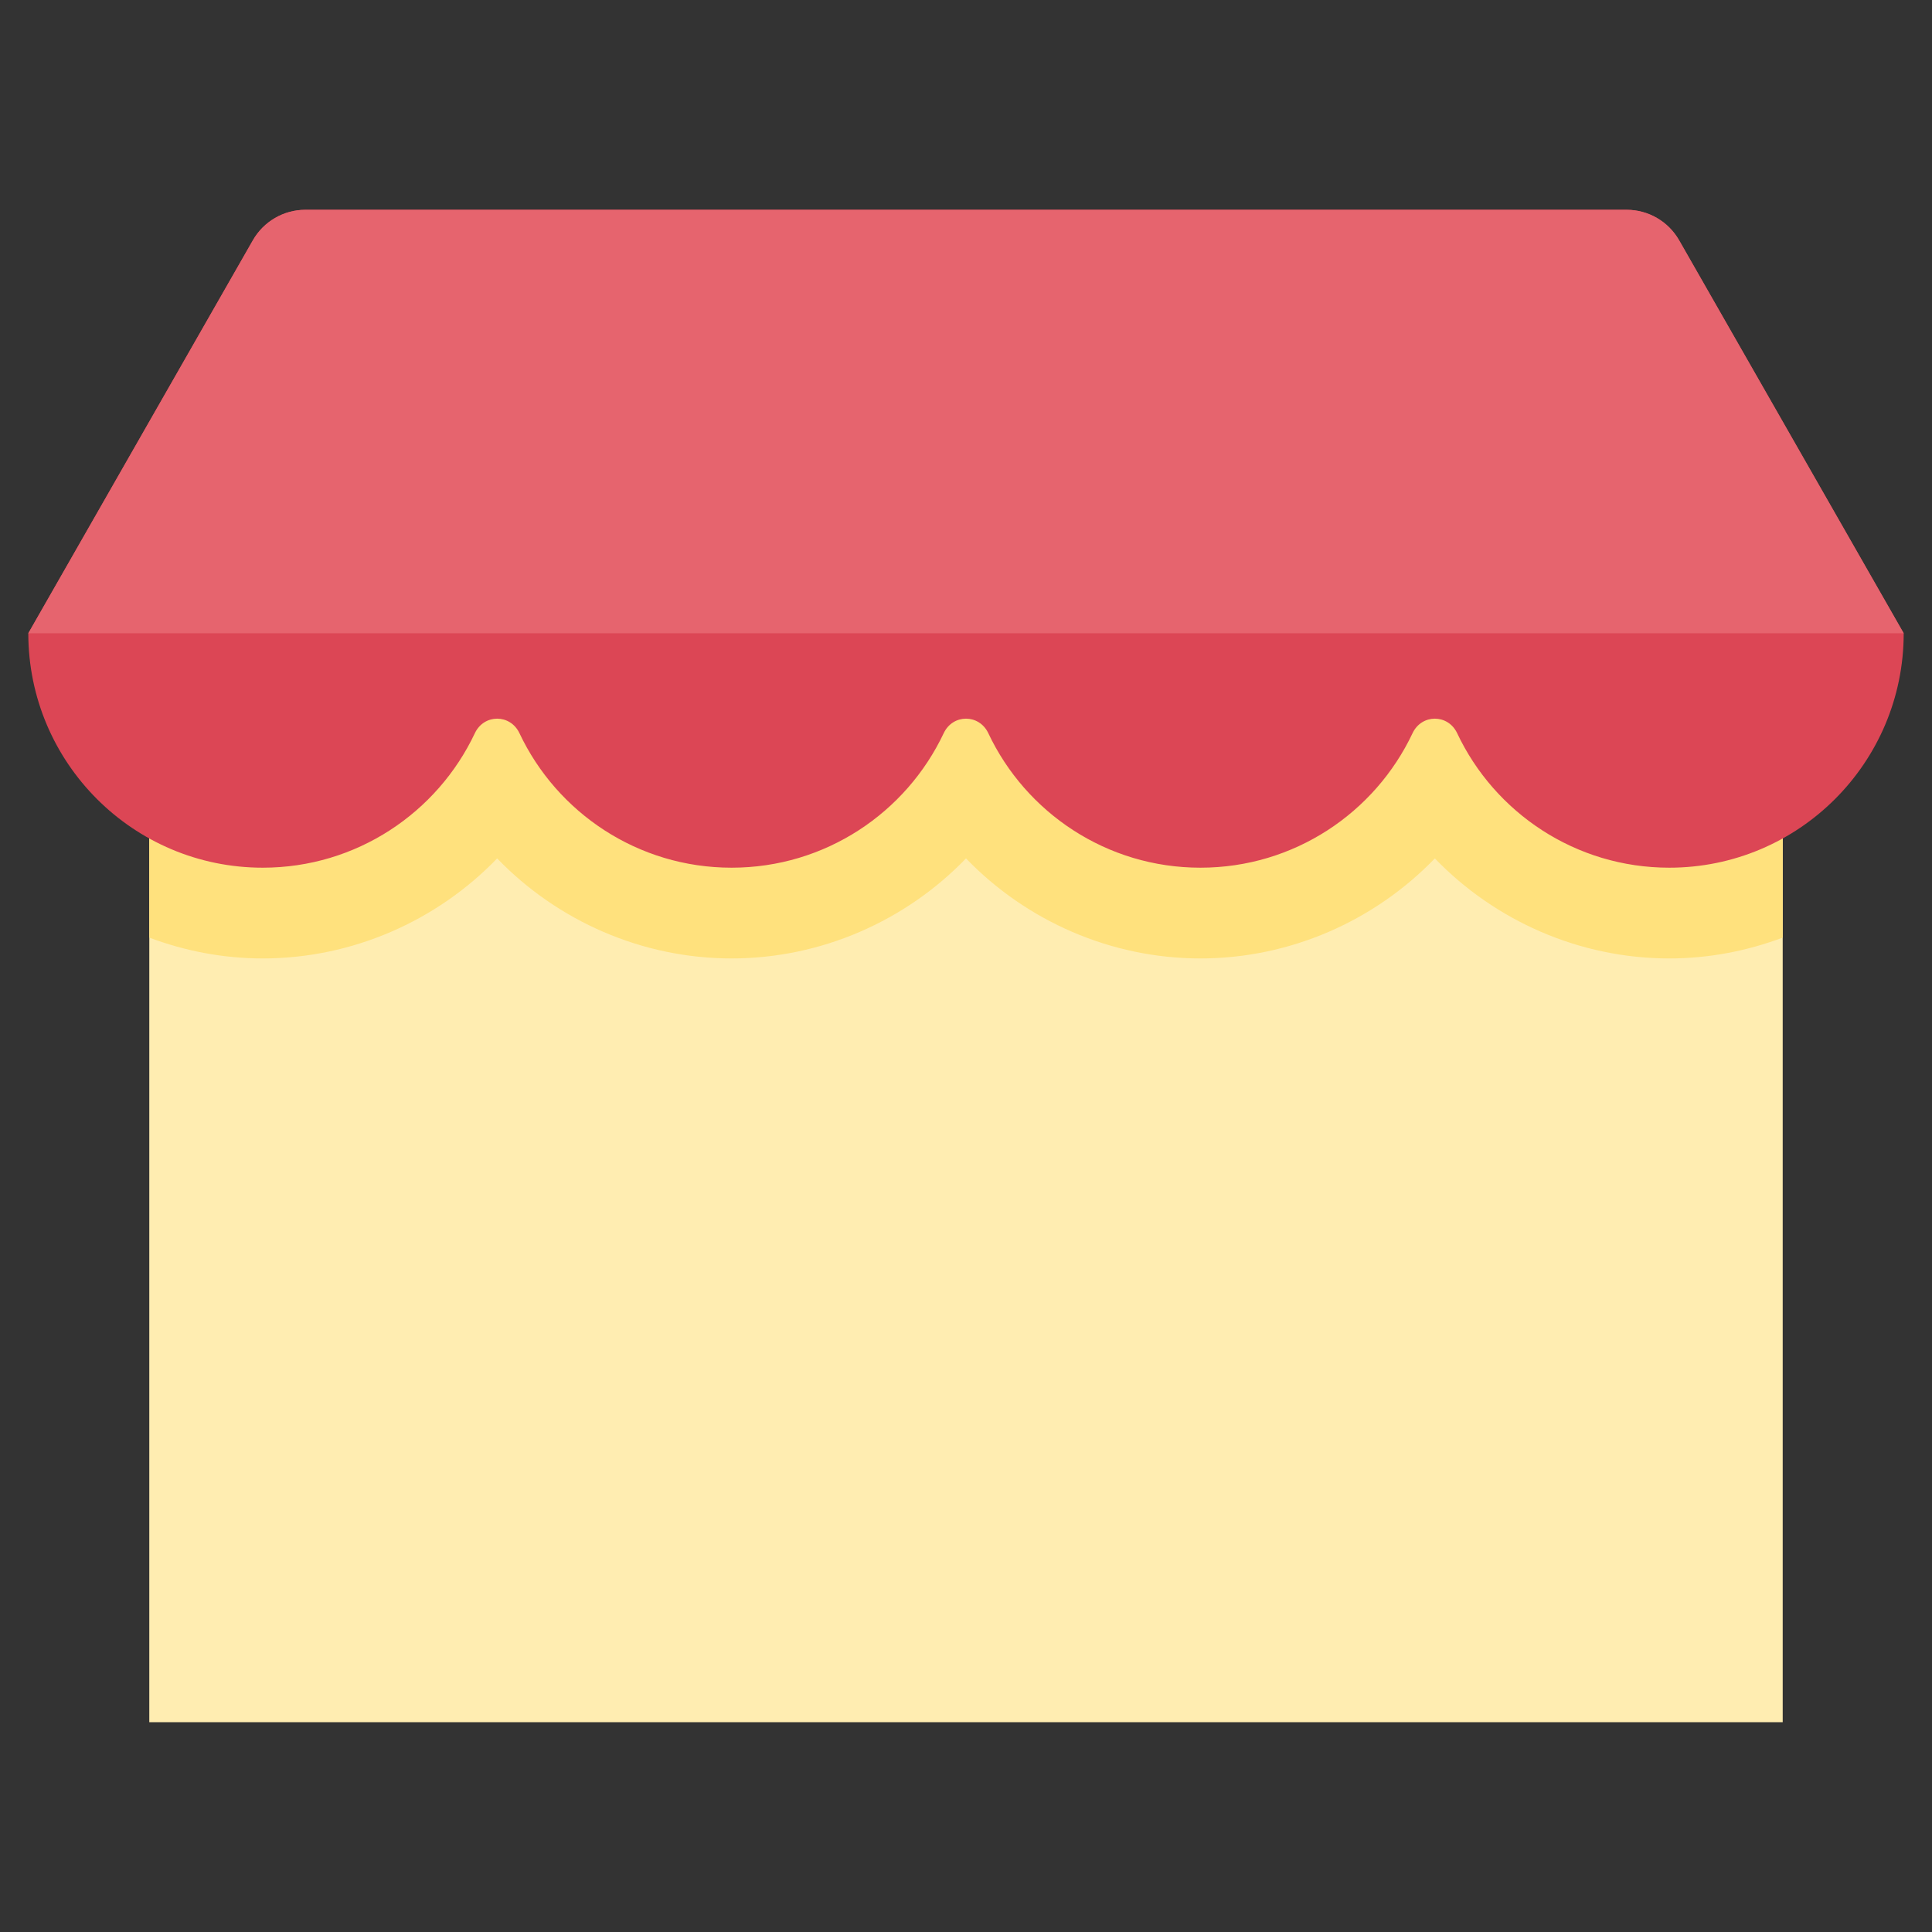 <?xml version="1.0" encoding="iso-8859-1"?>
<!-- Generator: Adobe Illustrator 19.0.0, SVG Export Plug-In . SVG Version: 6.00 Build 0)  -->
<svg version="1.1" id="Capa_1"
  xmlns="http://www.w3.org/2000/svg"
  xmlns:xlink="http://www.w3.org/1999/xlink" x="0px" y="0px"
	viewBox="0 0 512 512" style="enable-background:new 0 0 512 512;" xml:space="preserve">
  <rect x="0" y="0" width="512" height="512" fill="#333333" stroke="none"/>
  <rect x="39.565" y="183.85" style="fill:#FFEDB1;" width="432.87" height="272.55"/>
  <path style="fill:#FFE17D;" d="M39.565,248.479c9.376,3.507,19.477,5.517,30.06,5.517c23.712,0,46.104-9.903,62.125-26.508
	c16.022,16.605,38.413,26.508,62.125,26.508s46.104-9.903,62.125-26.508c16.022,16.605,38.413,26.508,62.125,26.508
	s46.104-9.903,62.125-26.508c16.022,16.605,38.413,26.508,62.125,26.508c10.584,0,20.684-2.01,30.06-5.517v-64.624H39.565V248.479z"
	/>
  <path style="fill:#DC4655;" d="M504.5,167.823c0,34.311-27.814,62.125-62.125,62.125c-24.839,0-46.273-14.577-56.214-35.643
	c-2.423-5.135-9.398-5.135-11.821,0c-9.941,21.066-31.376,35.643-56.214,35.643s-46.273-14.577-56.214-35.643
	c-2.423-5.135-9.398-5.135-11.821,0c-9.941,21.066-31.376,35.643-56.214,35.643s-46.273-14.577-56.214-35.643
	c-2.423-5.135-9.398-5.135-11.821,0c-9.941,21.066-31.376,35.643-56.214,35.643c-34.311,0-62.125-27.814-62.125-62.125
	l59.51-104.148c2.854-4.995,8.167-8.078,13.92-8.078h350.134c5.753,0,11.065,3.083,13.92,8.078L504.5,167.823z"/>
  <path style="fill:#E6646E;" d="M431.067,55.597H80.933c-5.753,0-11.065,3.083-13.92,8.078L7.5,167.823h497L444.987,63.675
	C442.132,58.68,436.82,55.597,431.067,55.597z"/>
</svg>
  